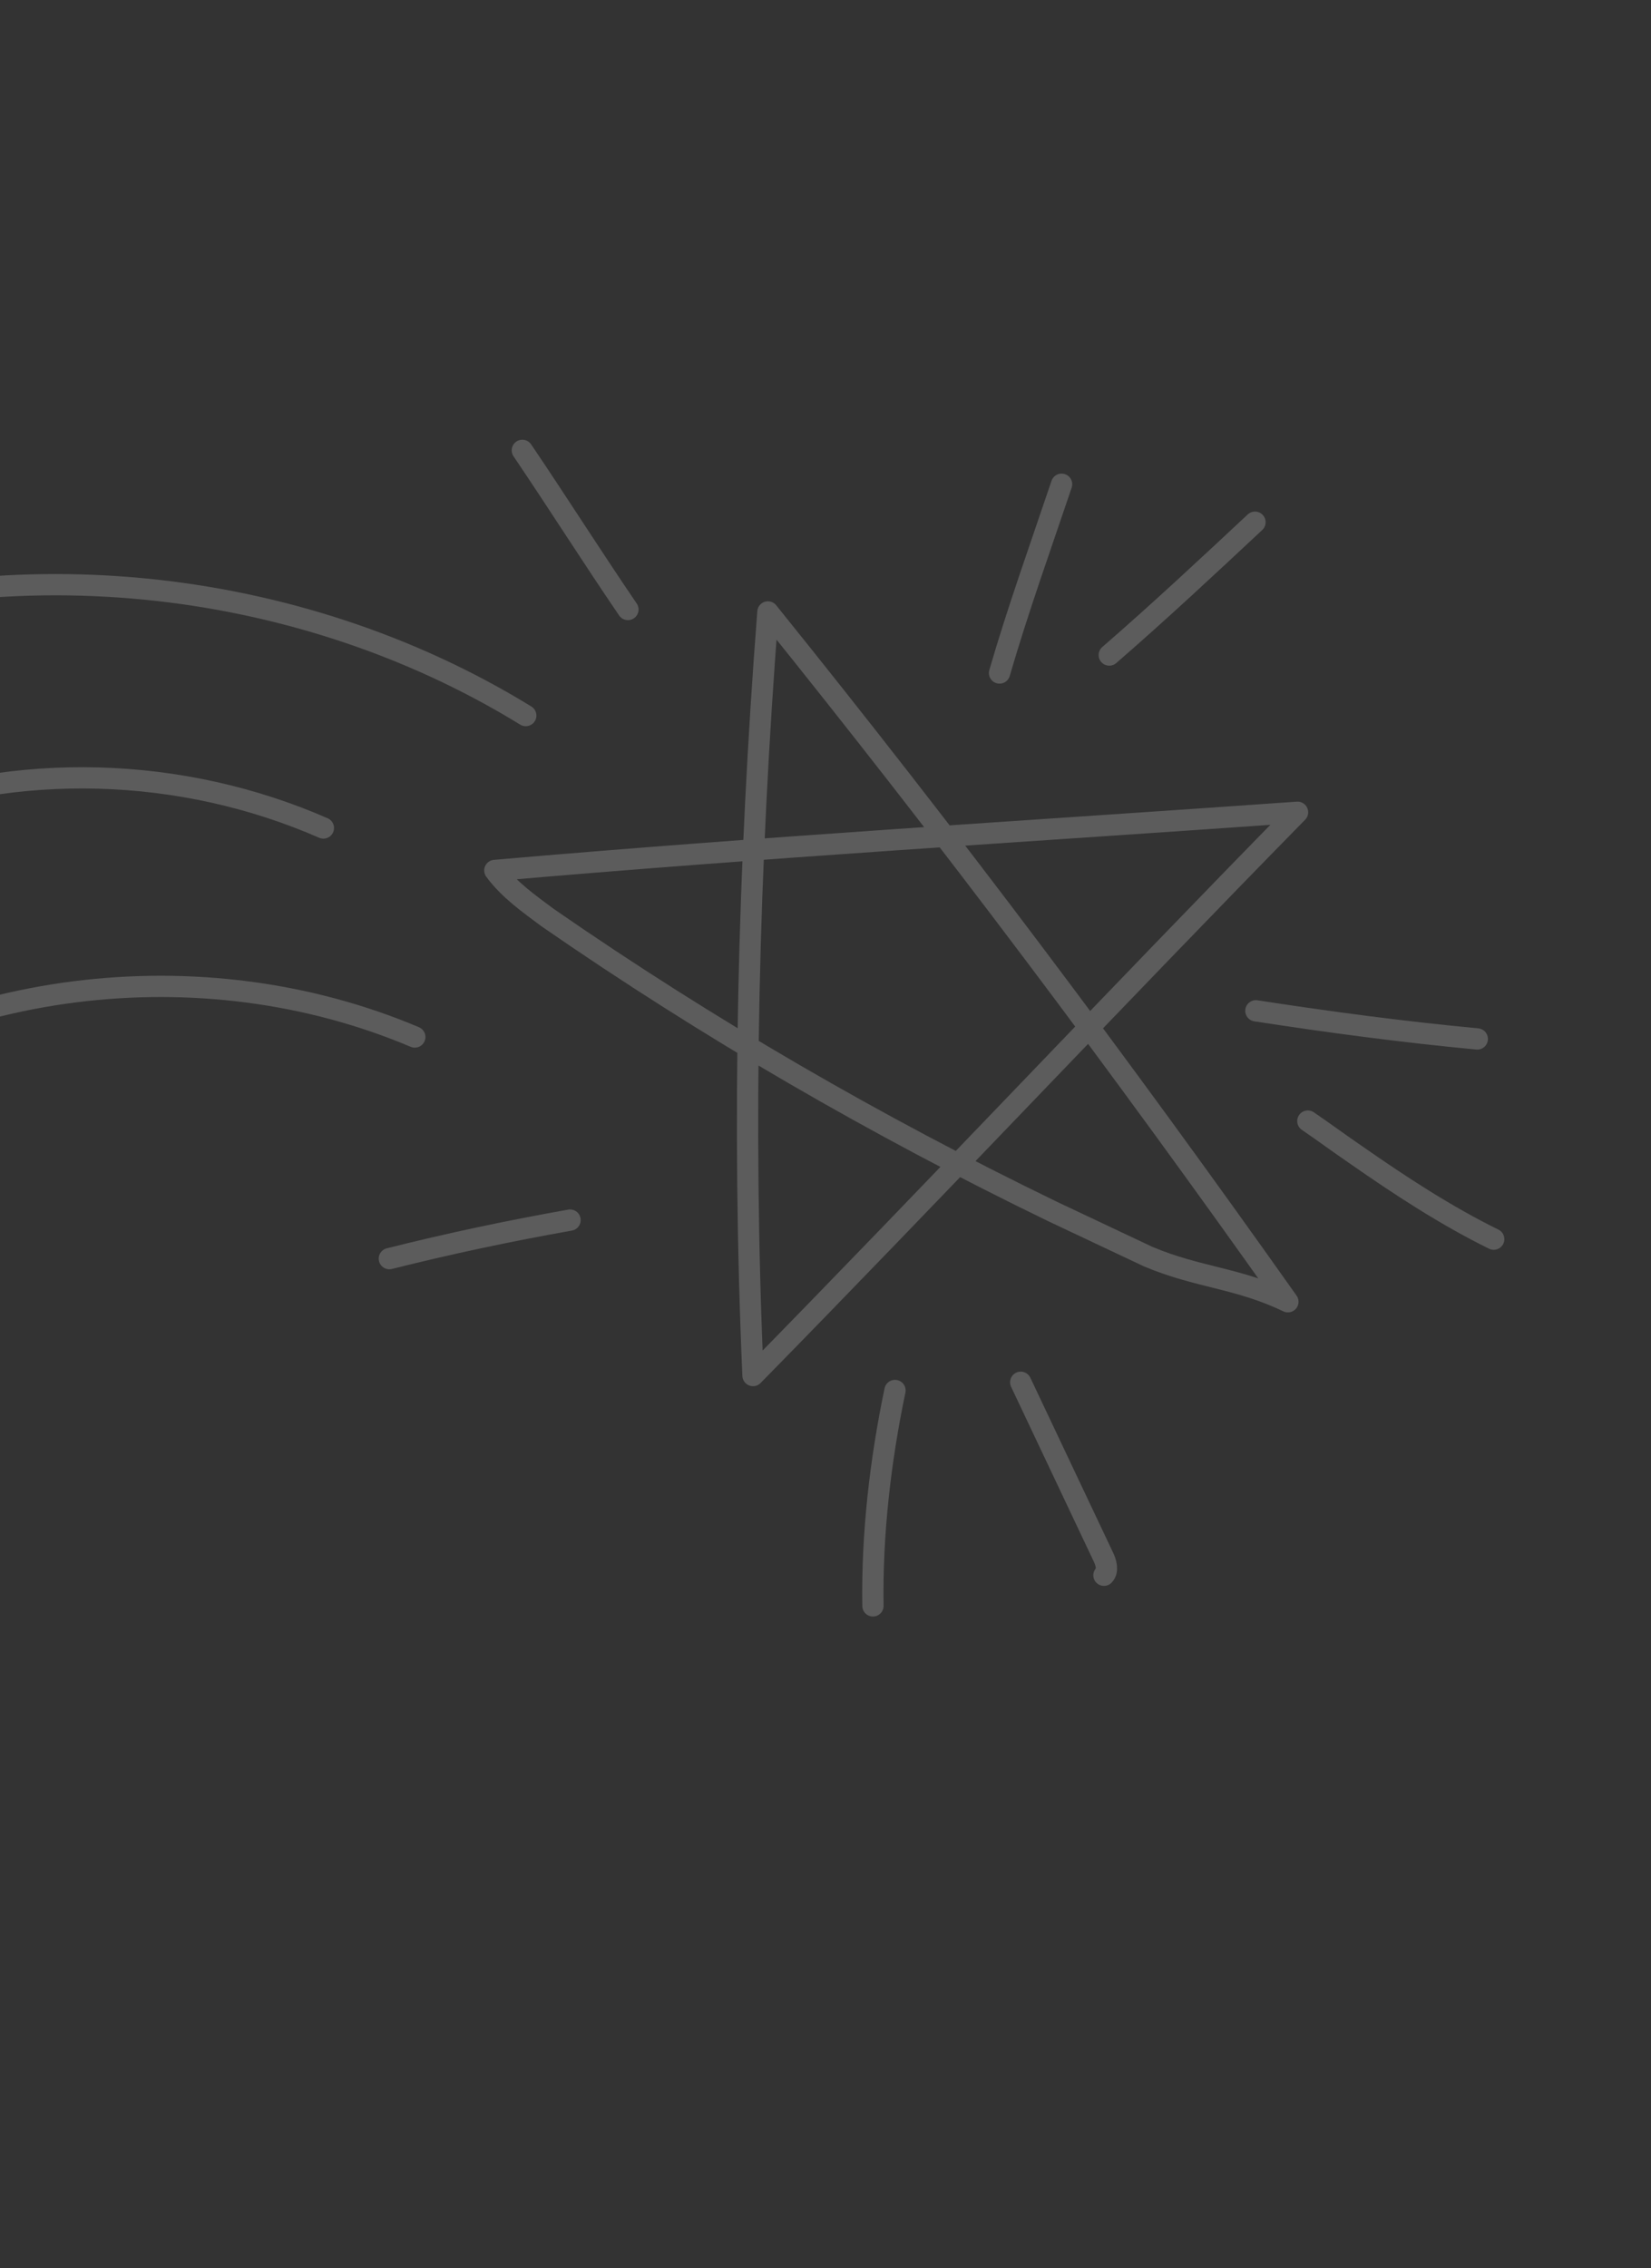 <svg width="388" height="533" viewBox="0 0 388 533" fill="none" xmlns="http://www.w3.org/2000/svg">
<rect x="0" y="0" width="388" height="533" fill="#333333" stroke="none"/>
<path d="M123.56 168.15C69.234 134.772 -0.379 128.186 -58.978 150.235C-117.986 172.493 -165.16 222.965 -184.237 283.851" stroke="white" stroke-opacity="0.2" stroke-width="5" stroke-miterlimit="10" stroke-linecap="round" stroke-linejoin="round"/>
<path d="M75.997 194.572C42.662 179.984 3.752 178.789 -29.962 191.806C-63.677 204.824 -91.999 231.427 -106.774 264.283" stroke="white" stroke-opacity="0.2" stroke-width="5" stroke-miterlimit="10" stroke-linecap="round" stroke-linejoin="round"/>
<path d="M97.481 243.687C47.282 222.432 -14.033 230.054 -56.52 263.371C-99.221 296.27 -122.7 353.608 -115.612 407.971" stroke="white" stroke-opacity="0.2" stroke-width="5" stroke-miterlimit="10" stroke-linecap="round" stroke-linejoin="round"/>
<path d="M302.666 305.901C263.497 250.542 222.901 196.439 180.467 143.802C175.853 203.621 174.341 263.435 176.967 323.242C219.498 279.887 262.405 234.231 304.936 190.876C241.502 195.364 179.708 199.014 116.291 204.548C119.675 209.144 124.487 212.483 128.676 215.613C166.334 241.697 206.011 264.641 247.295 284.655C254.8 288.198 262.304 291.742 269.809 295.286C281.682 300.287 290.99 300.273 302.666 305.901Z" stroke="white" stroke-opacity="0.2" stroke-width="5" stroke-miterlimit="10" stroke-linecap="round" stroke-linejoin="round"/>
<path d="M347.175 244.142C329.771 242.495 312.565 240.221 295.144 237.529" stroke="white" stroke-opacity="0.2" stroke-width="5" stroke-miterlimit="10" stroke-linecap="round" stroke-linejoin="round"/>
<path d="M351.04 291.189C339.988 285.768 329.116 278.674 318.655 271.371C314.68 268.658 311.33 266.154 307.355 263.441" stroke="white" stroke-opacity="0.2" stroke-width="5" stroke-miterlimit="10" stroke-linecap="round" stroke-linejoin="round"/>
<path d="M239.879 324.82C246.306 338.404 252.732 351.988 259.159 365.571C260.013 367.243 260.458 369.125 259.44 370.172" stroke="white" stroke-opacity="0.2" stroke-width="5" stroke-miterlimit="10" stroke-linecap="round" stroke-linejoin="round"/>
<path d="M210.329 326.748C206.873 343.275 204.88 360.636 205.151 377.366" stroke="white" stroke-opacity="0.2" stroke-width="5" stroke-miterlimit="10" stroke-linecap="round" stroke-linejoin="round"/>
<path d="M249.486 113.792C244.552 128.439 239.208 143.295 234.898 158.15" stroke="white" stroke-opacity="0.2" stroke-width="5" stroke-miterlimit="10" stroke-linecap="round" stroke-linejoin="round"/>
<path d="M294.934 122.716C283.727 133.189 272.519 143.663 260.688 153.929" stroke="white" stroke-opacity="0.2" stroke-width="5" stroke-miterlimit="10" stroke-linecap="round" stroke-linejoin="round"/>
<path d="M122.756 105.83C131.235 118.365 139.302 131.109 147.567 143.226" stroke="white" stroke-opacity="0.2" stroke-width="5" stroke-miterlimit="10" stroke-linecap="round" stroke-linejoin="round"/>
<path d="M133.967 286.711C119.735 289.242 105.716 292.192 91.5 295.769" stroke="white" stroke-opacity="0.2" stroke-width="5" stroke-miterlimit="10" stroke-linecap="round" stroke-linejoin="round"/>
</svg>
